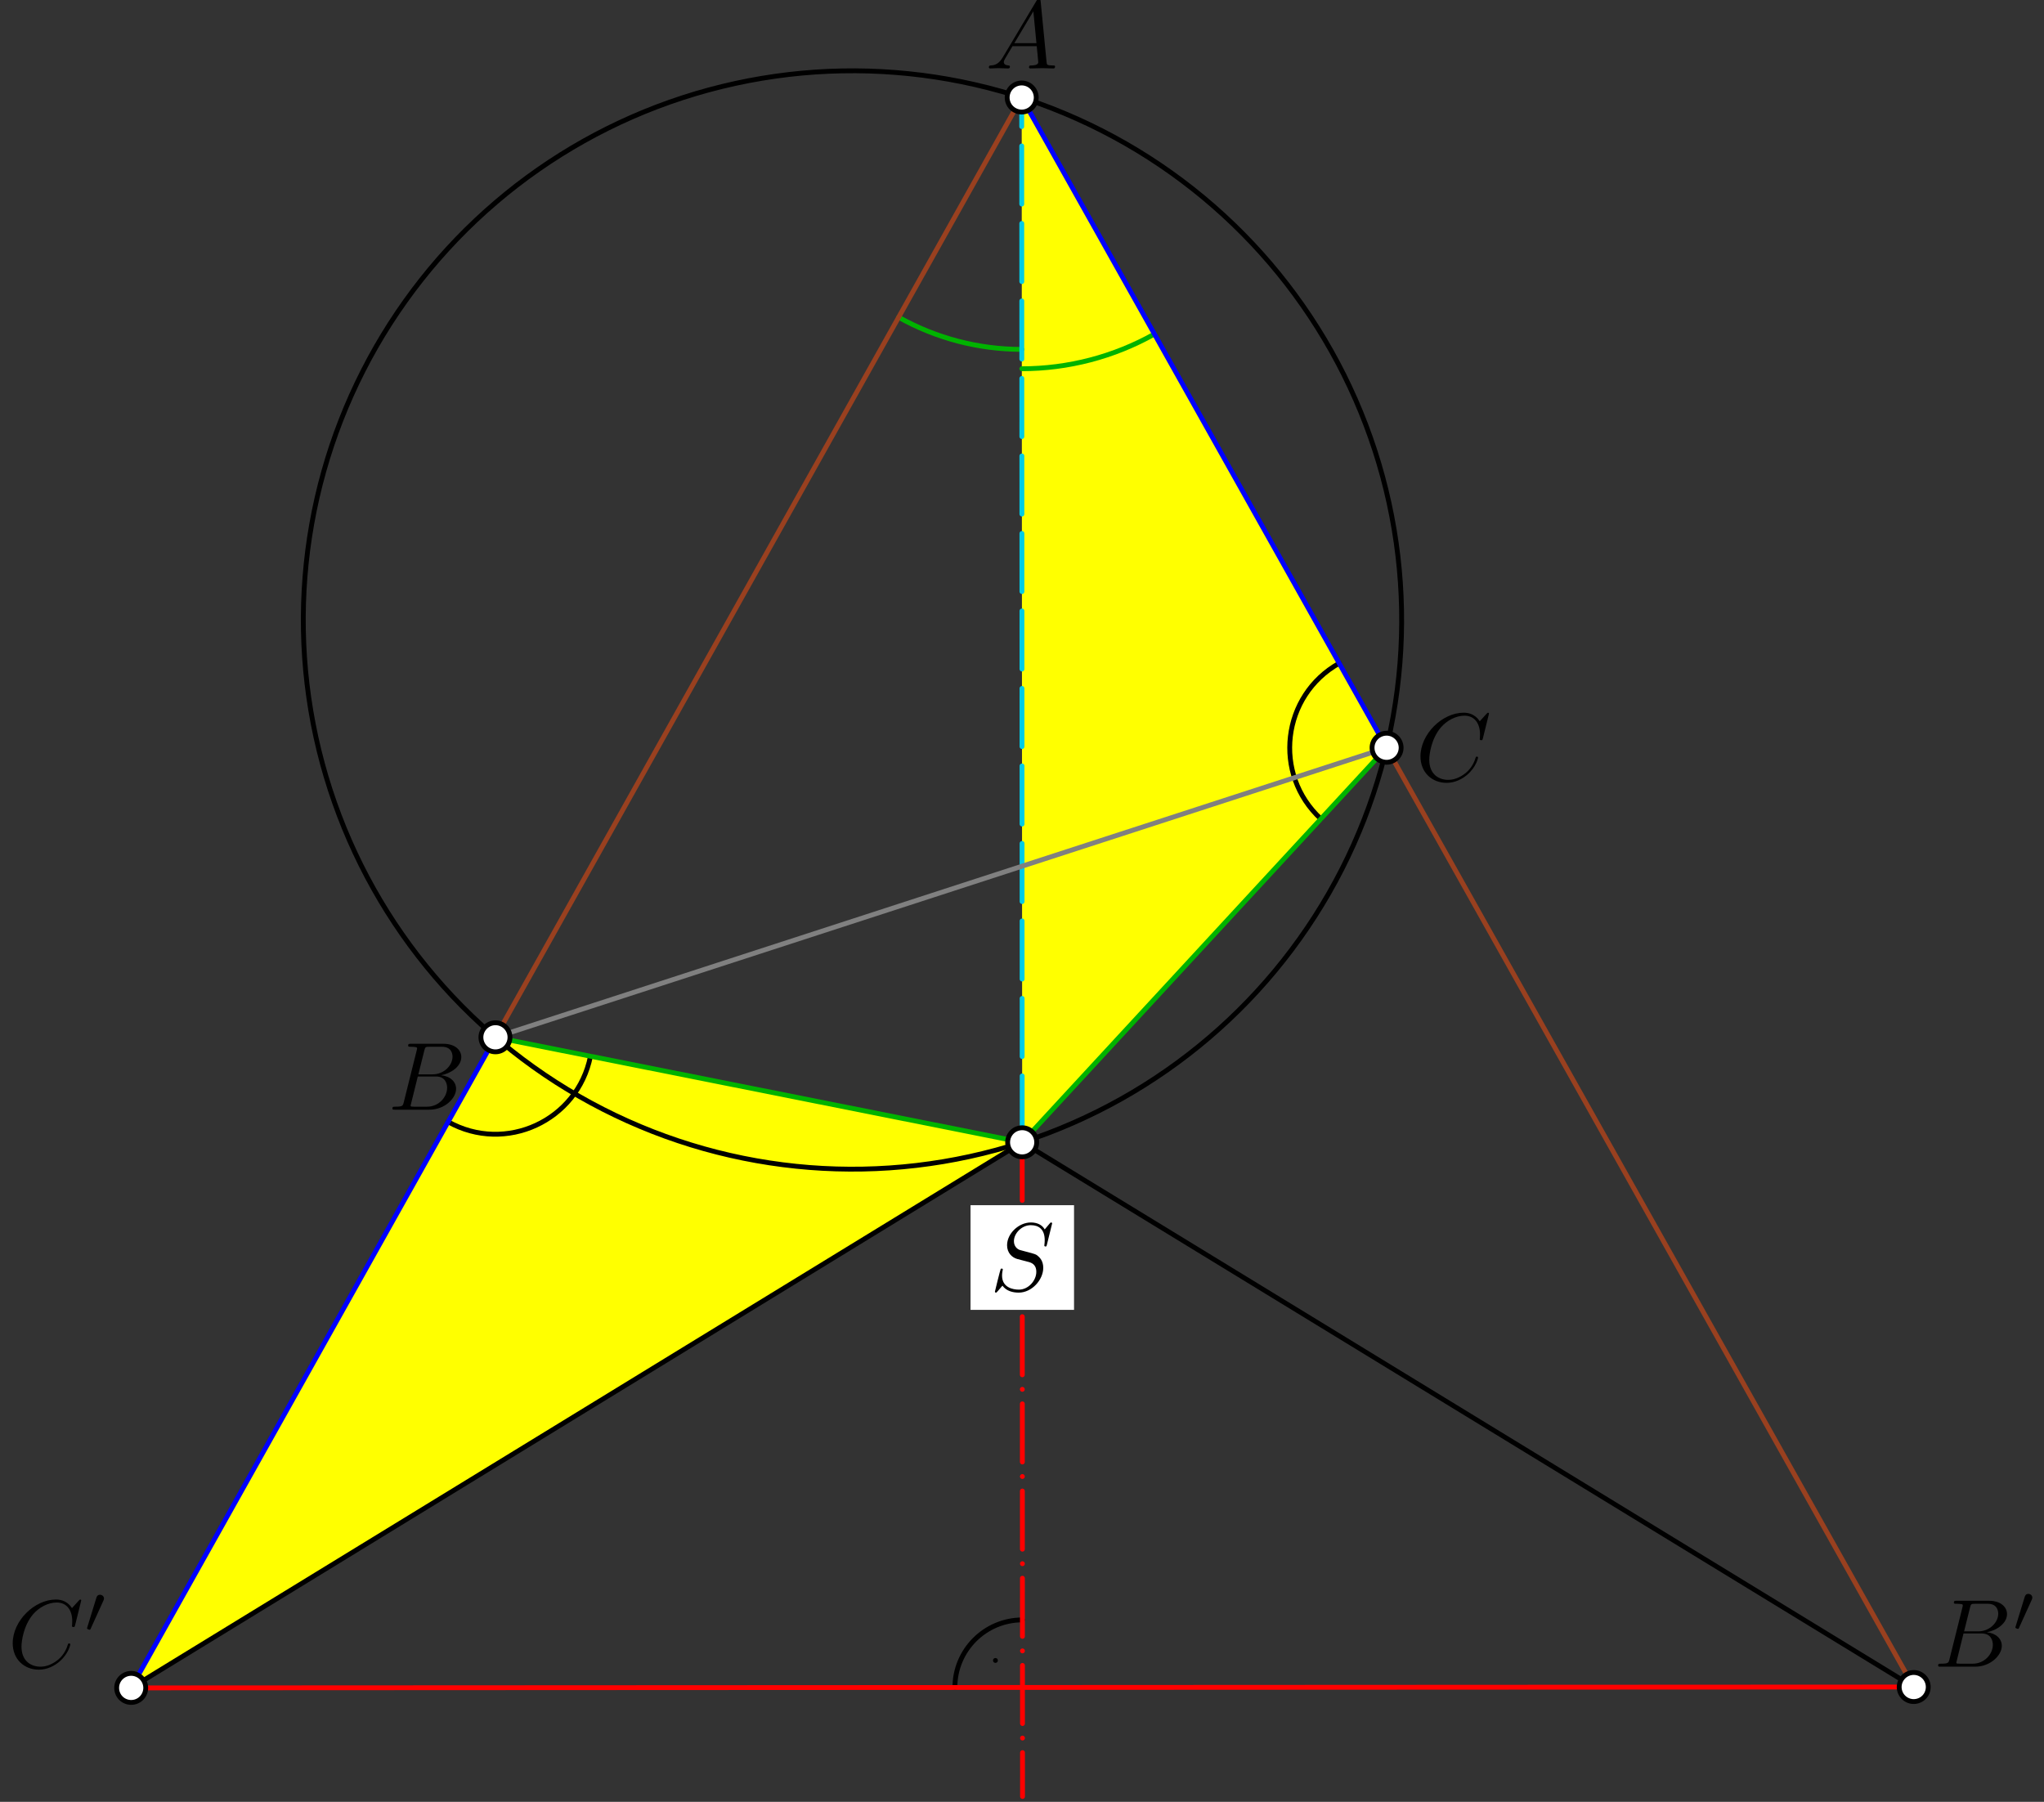 <?xml version='1.0' encoding='UTF-8'?>
<!-- This file was generated by dvisvgm 3.1.1 -->
<svg version='1.1' xmlns='http://www.w3.org/2000/svg' xmlns:xlink='http://www.w3.org/1999/xlink' width='211pt' height='186pt' viewBox='0 -186 211 186'>
<rect x="0" y="-186" width="211" height="186" fill="#333333" stroke="none"/>
<g id='page1'>
<g transform='matrix(1 0 0 -1 0 0)'>
<path d='M105.469 175.934L143.137 108.813L105.519 68.082Z' fill='#ff0'/>
<path d='M51.145 78.922L13.543 11.762L105.519 68.082Z' fill='#ff0'/>
<path d='M105.543 18.781C101.691 18.777 98.57 15.656 98.574 11.805' stroke='#000' fill='none' stroke-width='.5' stroke-miterlimit='10' stroke-linecap='round' stroke-linejoin='round'/>
<circle cx='102.758' cy='14.594' r='.25'/>
<path d='M138.242 117.531C132.32 114.207 131.363 106.074 136.352 101.465' stroke='#000' fill='none' stroke-width='.5' stroke-miterlimit='10' stroke-linecap='round' stroke-linejoin='round'/>
<path d='M46.262 70.195C52.188 66.879 59.625 70.305 60.953 76.965' stroke='#000' fill='none' stroke-width='.5' stroke-miterlimit='10' stroke-linecap='round' stroke-linejoin='round'/>
<path d='M92.766 153.25C96.648 151.074 101.027 149.934 105.48 149.934' stroke='#00b300' fill='none' stroke-width='.5' stroke-miterlimit='10' stroke-linecap='round' stroke-linejoin='round'/>
<path d='M105.48 147.934C110.273 147.937 114.988 149.168 119.172 151.516' stroke='#00b300' fill='none' stroke-width='.5' stroke-miterlimit='10' stroke-linecap='round' stroke-linejoin='round'/>
<path d='M51.145 78.922L105.519 68.082L143.137 108.813' stroke='#00b300' fill='none' stroke-width='.5' stroke-miterlimit='10' stroke-linecap='round' stroke-linejoin='round'/>
<path d='M105.469 175.934L51.145 78.922' stroke='#99401f' fill='none' stroke-width='.5' stroke-miterlimit='10' stroke-linecap='round' stroke-linejoin='round'/>
<path d='M143.137 108.813L197.551 11.852' stroke='#99401f' fill='none' stroke-width='.5' stroke-miterlimit='10' stroke-linecap='round' stroke-linejoin='round'/>
<path d='M51.145 78.922L13.543 11.762' stroke='#00f' fill='none' stroke-width='.5' stroke-miterlimit='10' stroke-linecap='round' stroke-linejoin='round'/>
<path d='M105.469 175.934L143.137 108.813' stroke='#00f' fill='none' stroke-width='.5' stroke-miterlimit='10' stroke-linecap='round' stroke-linejoin='round'/>
<path d='M105.469 175.934L105.519 68.082' stroke='#00cce6' fill='none' stroke-width='.5' stroke-miterlimit='10' stroke-linecap='round' stroke-linejoin='round' stroke-dasharray='6 2' stroke-dashoffset='3'/>
<path d='M105.519 68.082L105.555 .551' stroke='#f00' fill='none' stroke-width='.5' stroke-miterlimit='10' stroke-linecap='round' stroke-linejoin='round' stroke-dasharray='0 1.5 6 1.5' stroke-dashoffset='1.5'/>
<path d='M197.551 11.852L13.543 11.762' stroke='#f00' fill='none' stroke-width='.5' stroke-miterlimit='10' stroke-linecap='round' stroke-linejoin='round'/>
<path d='M141.918 139.519C137.269 153.82 127.133 165.687 113.738 172.512C100.34 179.34 84.781 180.562 70.481 175.918C56.18 171.269 44.313 161.133 37.488 147.738C30.66 134.34 29.438 118.781 34.082 104.481C38.731 90.18 48.867 78.313 62.262 71.488C75.66 64.66 91.219 63.438 105.519 68.082C119.82 72.731 131.687 82.867 138.512 96.262C145.34 109.66 146.562 125.219 141.918 139.519Z' stroke='#000' fill='none' stroke-width='.5' stroke-miterlimit='10' stroke-linecap='round' stroke-linejoin='round'/>
<path d='M197.551 11.852L105.519 68.082L13.543 11.762' stroke='#000' fill='none' stroke-width='.5' stroke-miterlimit='10' stroke-linecap='round' stroke-linejoin='round'/>
<path d='M51.145 78.922L143.137 108.813' stroke='#808080' fill='none' stroke-width='.5' stroke-miterlimit='10' stroke-linecap='round' stroke-linejoin='round'/>
<path d='M108.913 179.133C108.913 179.243 108.814 179.243 108.684 179.243C108.066 179.243 108.066 179.312 108.036 179.601L107.429 185.827C107.409 186.026 107.409 186.066 107.239 186.066C107.08 186.066 107.041 185.996 106.981 185.897L103.514 180.079C103.116 179.412 102.727 179.273 102.289 179.243C102.169 179.233 102.08 179.233 102.08 179.044C102.08 178.984 102.13 178.934 102.209 178.934C102.478 178.934 102.787 178.964 103.066 178.964C103.395 178.964 103.743 178.934 104.062 178.934C104.122 178.934 104.251 178.934 104.251 179.123C104.251 179.233 104.162 179.243 104.092 179.243C103.863 179.263 103.624 179.342 103.624 179.591C103.624 179.711 103.684 179.82 103.763 179.96C103.833 180.079 103.843 180.079 104.52 181.235H107.02C107.041 181.026 107.18 179.671 107.18 179.571C107.18 179.273 106.662 179.243 106.463 179.243C106.323 179.243 106.224 179.243 106.224 179.044C106.224 178.934 106.363 178.934 106.363 178.934C106.771 178.934 107.2 178.964 107.608 178.964C107.857 178.964 108.485 178.934 108.734 178.934C108.794 178.934 108.913 178.934 108.913 179.133ZM106.99 181.544H104.71L106.672 184.831L106.99 181.544Z'/>
<path d='M106.969 175.934C106.969 176.332 106.809 176.715 106.527 176.996C106.246 177.277 105.863 177.434 105.469 177.434C105.07 177.434 104.688 177.277 104.406 176.996C104.125 176.715 103.969 176.332 103.969 175.934S104.125 175.156 104.406 174.875C104.688 174.594 105.07 174.434 105.469 174.434C105.863 174.434 106.246 174.594 106.527 174.875C106.809 175.156 106.969 175.535 106.969 175.934Z' fill='#fff'/>
<path d='M106.969 175.934C106.969 176.332 106.809 176.715 106.527 176.996C106.246 177.277 105.863 177.434 105.469 177.434C105.07 177.434 104.688 177.277 104.406 176.996C104.125 176.715 103.969 176.332 103.969 175.934S104.125 175.156 104.406 174.875C104.688 174.594 105.07 174.434 105.469 174.434C105.863 174.434 106.246 174.594 106.527 174.875C106.809 175.156 106.969 175.535 106.969 175.934Z' stroke='#000' fill='none' stroke-width='.5' stroke-miterlimit='10' stroke-linecap='round' stroke-linejoin='round'/>
<path d='M47.082 73.601C47.082 74.318 46.504 74.896 45.538 75.006C46.574 75.195 47.62 75.932 47.62 76.878C47.62 77.615 46.963 78.253 45.767 78.253H42.42C42.231 78.253 42.132 78.253 42.132 78.054C42.132 77.944 42.221 77.944 42.41 77.944C42.41 77.944 42.619 77.944 42.789 77.924C42.968 77.904 43.058 77.894 43.058 77.765C43.058 77.725 43.048 77.695 43.018 77.576L41.683 72.226C41.584 71.838 41.564 71.758 40.777 71.758C40.608 71.758 40.508 71.758 40.508 71.559C40.508 71.449 40.598 71.449 40.777 71.449H44.333C45.907 71.449 47.082 72.625 47.082 73.601ZM46.714 76.918C46.714 76.042 45.857 75.095 44.642 75.095H43.187L43.805 77.566C43.895 77.914 43.914 77.944 44.343 77.944H45.628C46.504 77.944 46.714 77.356 46.714 76.918ZM46.156 73.711C46.156 72.724 45.269 71.758 44.094 71.758H42.739C42.6 71.758 42.58 71.758 42.52 71.768C42.42 71.778 42.39 71.788 42.39 71.868C42.39 71.898 42.39 71.918 42.44 72.097L43.128 74.876H45.01C45.967 74.876 46.156 74.139 46.156 73.711Z'/>
<path d='M52.645 78.922C52.645 79.32 52.488 79.699 52.207 79.981C51.926 80.262 51.543 80.422 51.145 80.422C50.75 80.422 50.367 80.262 50.086 79.981C49.805 79.699 49.645 79.32 49.645 78.922C49.645 78.523 49.805 78.141 50.086 77.859C50.367 77.578 50.75 77.422 51.145 77.422C51.543 77.422 51.926 77.578 52.207 77.859C52.488 78.141 52.645 78.523 52.645 78.922Z' fill='#fff'/>
<path d='M52.645 78.922C52.645 79.32 52.488 79.699 52.207 79.981C51.926 80.262 51.543 80.422 51.145 80.422C50.75 80.422 50.367 80.262 50.086 79.981C49.805 79.699 49.645 79.32 49.645 78.922C49.645 78.523 49.805 78.141 50.086 77.859C50.367 77.578 50.75 77.422 51.145 77.422C51.543 77.422 51.926 77.578 52.207 77.859C52.488 78.141 52.645 78.523 52.645 78.922Z' stroke='#000' fill='none' stroke-width='.5' stroke-miterlimit='10' stroke-linecap='round' stroke-linejoin='round'/>
<path d='M152.581 107.797C152.581 107.897 152.461 107.897 152.461 107.897C152.402 107.897 152.352 107.877 152.332 107.797C152.242 107.509 152.013 106.802 151.326 106.224C150.639 105.666 150.011 105.497 149.493 105.497C148.597 105.497 147.541 106.014 147.541 107.568C147.541 108.136 147.75 109.75 148.746 110.915C149.354 111.623 150.29 112.121 151.177 112.121C152.193 112.121 152.78 111.354 152.78 110.198C152.78 109.8 152.751 109.79 152.751 109.69C152.751 109.591 152.86 109.591 152.9 109.591C153.029 109.591 153.029 109.611 153.079 109.79L153.707 112.33C153.707 112.36 153.687 112.43 153.597 112.43C153.567 112.43 153.557 112.42 153.448 112.31L152.751 111.543C152.661 111.682 152.202 112.43 151.097 112.43C148.876 112.43 146.634 110.228 146.634 107.917C146.634 106.273 147.81 105.188 149.334 105.188C150.2 105.188 150.957 105.586 151.485 106.044C152.412 106.861 152.581 107.768 152.581 107.797Z'/>
<path d='M144.637 108.812C144.637 109.207 144.477 109.59 144.195 109.871C143.914 110.152 143.535 110.312 143.137 110.312C142.738 110.312 142.356 110.152 142.074 109.871C141.793 109.59 141.637 109.207 141.637 108.812C141.637 108.414 141.793 108.031 142.074 107.75C142.356 107.469 142.738 107.312 143.137 107.312C143.535 107.312 143.914 107.469 144.195 107.75C144.477 108.031 144.637 108.414 144.637 108.812Z' fill='#fff'/>
<path d='M144.637 108.812C144.637 109.207 144.477 109.59 144.195 109.871C143.914 110.152 143.535 110.312 143.137 110.312C142.738 110.312 142.356 110.152 142.074 109.871C141.793 109.59 141.637 109.207 141.637 108.812C141.637 108.414 141.793 108.031 142.074 107.75C142.356 107.469 142.738 107.312 143.137 107.312C143.535 107.312 143.914 107.469 144.195 107.75C144.477 108.031 144.637 108.414 144.637 108.812Z' stroke='#000' fill='none' stroke-width='.5' stroke-miterlimit='10' stroke-linecap='round' stroke-linejoin='round'/>
<path d='M100.188 50.785H110.871V61.59H100.188Z' fill='#fff'/>
<path d='M107.694 55.125C107.694 55.812 107.356 56.151 107.206 56.29C106.977 56.519 106.828 56.559 105.941 56.788L105.274 56.968C105.005 57.057 104.666 57.346 104.666 57.874C104.666 58.681 105.463 59.528 106.409 59.528C107.236 59.528 107.844 59.099 107.844 57.984C107.844 57.665 107.804 57.485 107.804 57.426C107.804 57.426 107.804 57.326 107.924 57.326C108.023 57.326 108.033 57.356 108.073 57.525L108.611 59.707C108.611 59.737 108.591 59.807 108.501 59.807C108.452 59.807 108.442 59.797 108.322 59.657L107.844 59.089C107.585 59.558 107.067 59.807 106.419 59.807C105.154 59.807 103.959 58.661 103.959 57.456C103.959 56.649 104.487 56.191 104.995 56.041L106.061 55.762C106.429 55.673 106.977 55.523 106.977 54.706C106.977 53.81 106.16 52.874 105.184 52.874C104.547 52.874 103.441 53.093 103.441 54.328C103.441 54.567 103.491 54.806 103.501 54.866C103.511 54.906 103.521 54.935 103.521 54.935C103.521 55.035 103.451 55.045 103.401 55.045C103.351 55.045 103.332 55.035 103.302 55.005C103.262 54.965 102.704 52.694 102.704 52.664C102.704 52.604 102.754 52.565 102.813 52.565C102.863 52.565 102.873 52.575 102.993 52.714L103.481 53.282C103.909 52.704 104.587 52.565 105.164 52.565C106.519 52.565 107.694 53.89 107.694 55.125Z'/>
<path d='M107.019 68.082C107.019 68.481 106.859 68.863 106.578 69.144C106.297 69.426 105.918 69.582 105.519 69.582C105.121 69.582 104.738 69.426 104.457 69.144C104.176 68.863 104.019 68.481 104.019 68.082C104.019 67.684 104.176 67.305 104.457 67.023C104.738 66.742 105.121 66.582 105.519 66.582C105.918 66.582 106.297 66.742 106.578 67.023C106.859 67.305 107.019 67.684 107.019 68.082Z' fill='#fff'/>
<path d='M107.019 68.082C107.019 68.481 106.859 68.863 106.578 69.144C106.297 69.426 105.918 69.582 105.519 69.582C105.121 69.582 104.738 69.426 104.457 69.144C104.176 68.863 104.019 68.481 104.019 68.082C104.019 67.684 104.176 67.305 104.457 67.023C104.738 66.742 105.121 66.582 105.519 66.582C105.918 66.582 106.297 66.742 106.578 67.023C106.859 67.305 107.019 67.684 107.019 68.082Z' stroke='#000' fill='none' stroke-width='.5' stroke-miterlimit='10' stroke-linecap='round' stroke-linejoin='round'/>
<path d='M7.259 16.252C7.259 16.352 7.14 16.352 7.14 16.352C7.08 16.352 7.03 16.332 7.01 16.252C6.921 15.963 6.691 15.256 6.004 14.678C5.317 14.121 4.689 13.951 4.171 13.951C3.275 13.951 2.219 14.469 2.219 16.023C2.219 16.591 2.428 18.205 3.424 19.37C4.032 20.077 4.968 20.575 5.855 20.575C6.871 20.575 7.458 19.808 7.458 18.653C7.458 18.254 7.429 18.244 7.429 18.145C7.429 18.045 7.538 18.045 7.578 18.045C7.707 18.045 7.707 18.065 7.757 18.244L8.385 20.785C8.385 20.814 8.365 20.884 8.275 20.884C8.245 20.884 8.236 20.874 8.126 20.765L7.429 19.998C7.339 20.137 6.881 20.884 5.775 20.884C3.554 20.884 1.312 18.683 1.312 16.372C1.312 14.728 2.488 13.642 4.012 13.642C4.878 13.642 5.636 14.041 6.163 14.499C7.09 15.316 7.259 16.222 7.259 16.252Z'/>
<path d='M10.733 20.992C10.733 21.208 10.545 21.376 10.321 21.376C10.042 21.376 9.973 21.146 9.945 21.055L9.017 18.035L8.982 17.916C8.982 17.832 9.198 17.763 9.254 17.763C9.31 17.763 9.331 17.798 9.359 17.867L10.677 20.776C10.705 20.846 10.733 20.895 10.733 20.992Z'/>
<path d='M15.043 11.762C15.043 12.16 14.883 12.539 14.602 12.82C14.32 13.102 13.941 13.262 13.543 13.262C13.145 13.262 12.762 13.102 12.48 12.82C12.199 12.539 12.043 12.16 12.043 11.762C12.043 11.363 12.199 10.98 12.48 10.699C12.762 10.418 13.145 10.262 13.543 10.262C13.941 10.262 14.32 10.418 14.602 10.699C14.883 10.98 15.043 11.363 15.043 11.762Z' fill='#fff'/>
<path d='M15.043 11.762C15.043 12.16 14.883 12.539 14.602 12.82C14.32 13.102 13.941 13.262 13.543 13.262C13.145 13.262 12.762 13.102 12.48 12.82C12.199 12.539 12.043 12.16 12.043 11.762C12.043 11.363 12.199 10.98 12.48 10.699C12.762 10.418 13.145 10.262 13.543 10.262C13.941 10.262 14.32 10.418 14.602 10.699C14.883 10.98 15.043 11.363 15.043 11.762Z' stroke='#000' fill='none' stroke-width='.5' stroke-miterlimit='10' stroke-linecap='round' stroke-linejoin='round'/>
<path d='M206.645 16.103C206.645 16.82 206.067 17.398 205.101 17.508C206.137 17.697 207.183 18.434 207.183 19.38C207.183 20.117 206.525 20.755 205.33 20.755H201.983C201.793 20.755 201.694 20.755 201.694 20.556C201.694 20.446 201.784 20.446 201.973 20.446C201.973 20.446 202.182 20.446 202.351 20.426C202.531 20.406 202.62 20.396 202.62 20.267C202.62 20.227 202.61 20.197 202.581 20.078L201.246 14.728C201.146 14.34 201.126 14.26 200.339 14.26C200.17 14.26 200.07 14.26 200.07 14.061C200.07 13.951 200.16 13.951 200.339 13.951H203.895C205.469 13.951 206.645 15.127 206.645 16.103ZM206.276 19.42C206.276 18.544 205.42 17.597 204.204 17.597H202.75L203.368 20.068C203.457 20.416 203.477 20.446 203.905 20.446H205.19C206.067 20.446 206.276 19.858 206.276 19.42ZM205.718 16.213C205.718 15.226 204.832 14.26 203.656 14.26H202.302C202.162 14.26 202.142 14.26 202.083 14.27C201.983 14.28 201.953 14.29 201.953 14.37C201.953 14.399 201.953 14.419 202.003 14.599L202.69 17.378H204.573C205.529 17.378 205.718 16.641 205.718 16.213Z'/>
<path d='M209.794 21.082C209.794 21.298 209.606 21.466 209.382 21.466C209.104 21.466 209.034 21.236 209.006 21.145L208.078 18.125L208.043 18.006C208.043 17.922 208.259 17.853 208.316 17.853C208.371 17.853 208.392 17.888 208.42 17.957L209.739 20.866C209.766 20.936 209.794 20.984 209.794 21.082Z'/>
<path d='M199.051 11.852C199.051 12.25 198.895 12.629 198.613 12.91C198.332 13.191 197.949 13.352 197.551 13.352C197.152 13.352 196.773 13.191 196.492 12.91S196.051 12.25 196.051 11.852C196.051 11.453 196.211 11.07 196.492 10.789S197.152 10.352 197.551 10.352C197.949 10.352 198.332 10.508 198.613 10.789C198.895 11.07 199.051 11.453 199.051 11.852Z' fill='#fff'/>
<path d='M199.051 11.852C199.051 12.25 198.895 12.629 198.613 12.91C198.332 13.191 197.949 13.352 197.551 13.352C197.152 13.352 196.773 13.191 196.492 12.91S196.051 12.25 196.051 11.852C196.051 11.453 196.211 11.07 196.492 10.789S197.152 10.352 197.551 10.352C197.949 10.352 198.332 10.508 198.613 10.789C198.895 11.07 199.051 11.453 199.051 11.852Z' stroke='#000' fill='none' stroke-width='.5' stroke-miterlimit='10' stroke-linecap='round' stroke-linejoin='round'/>
</g>
</g>
</svg>